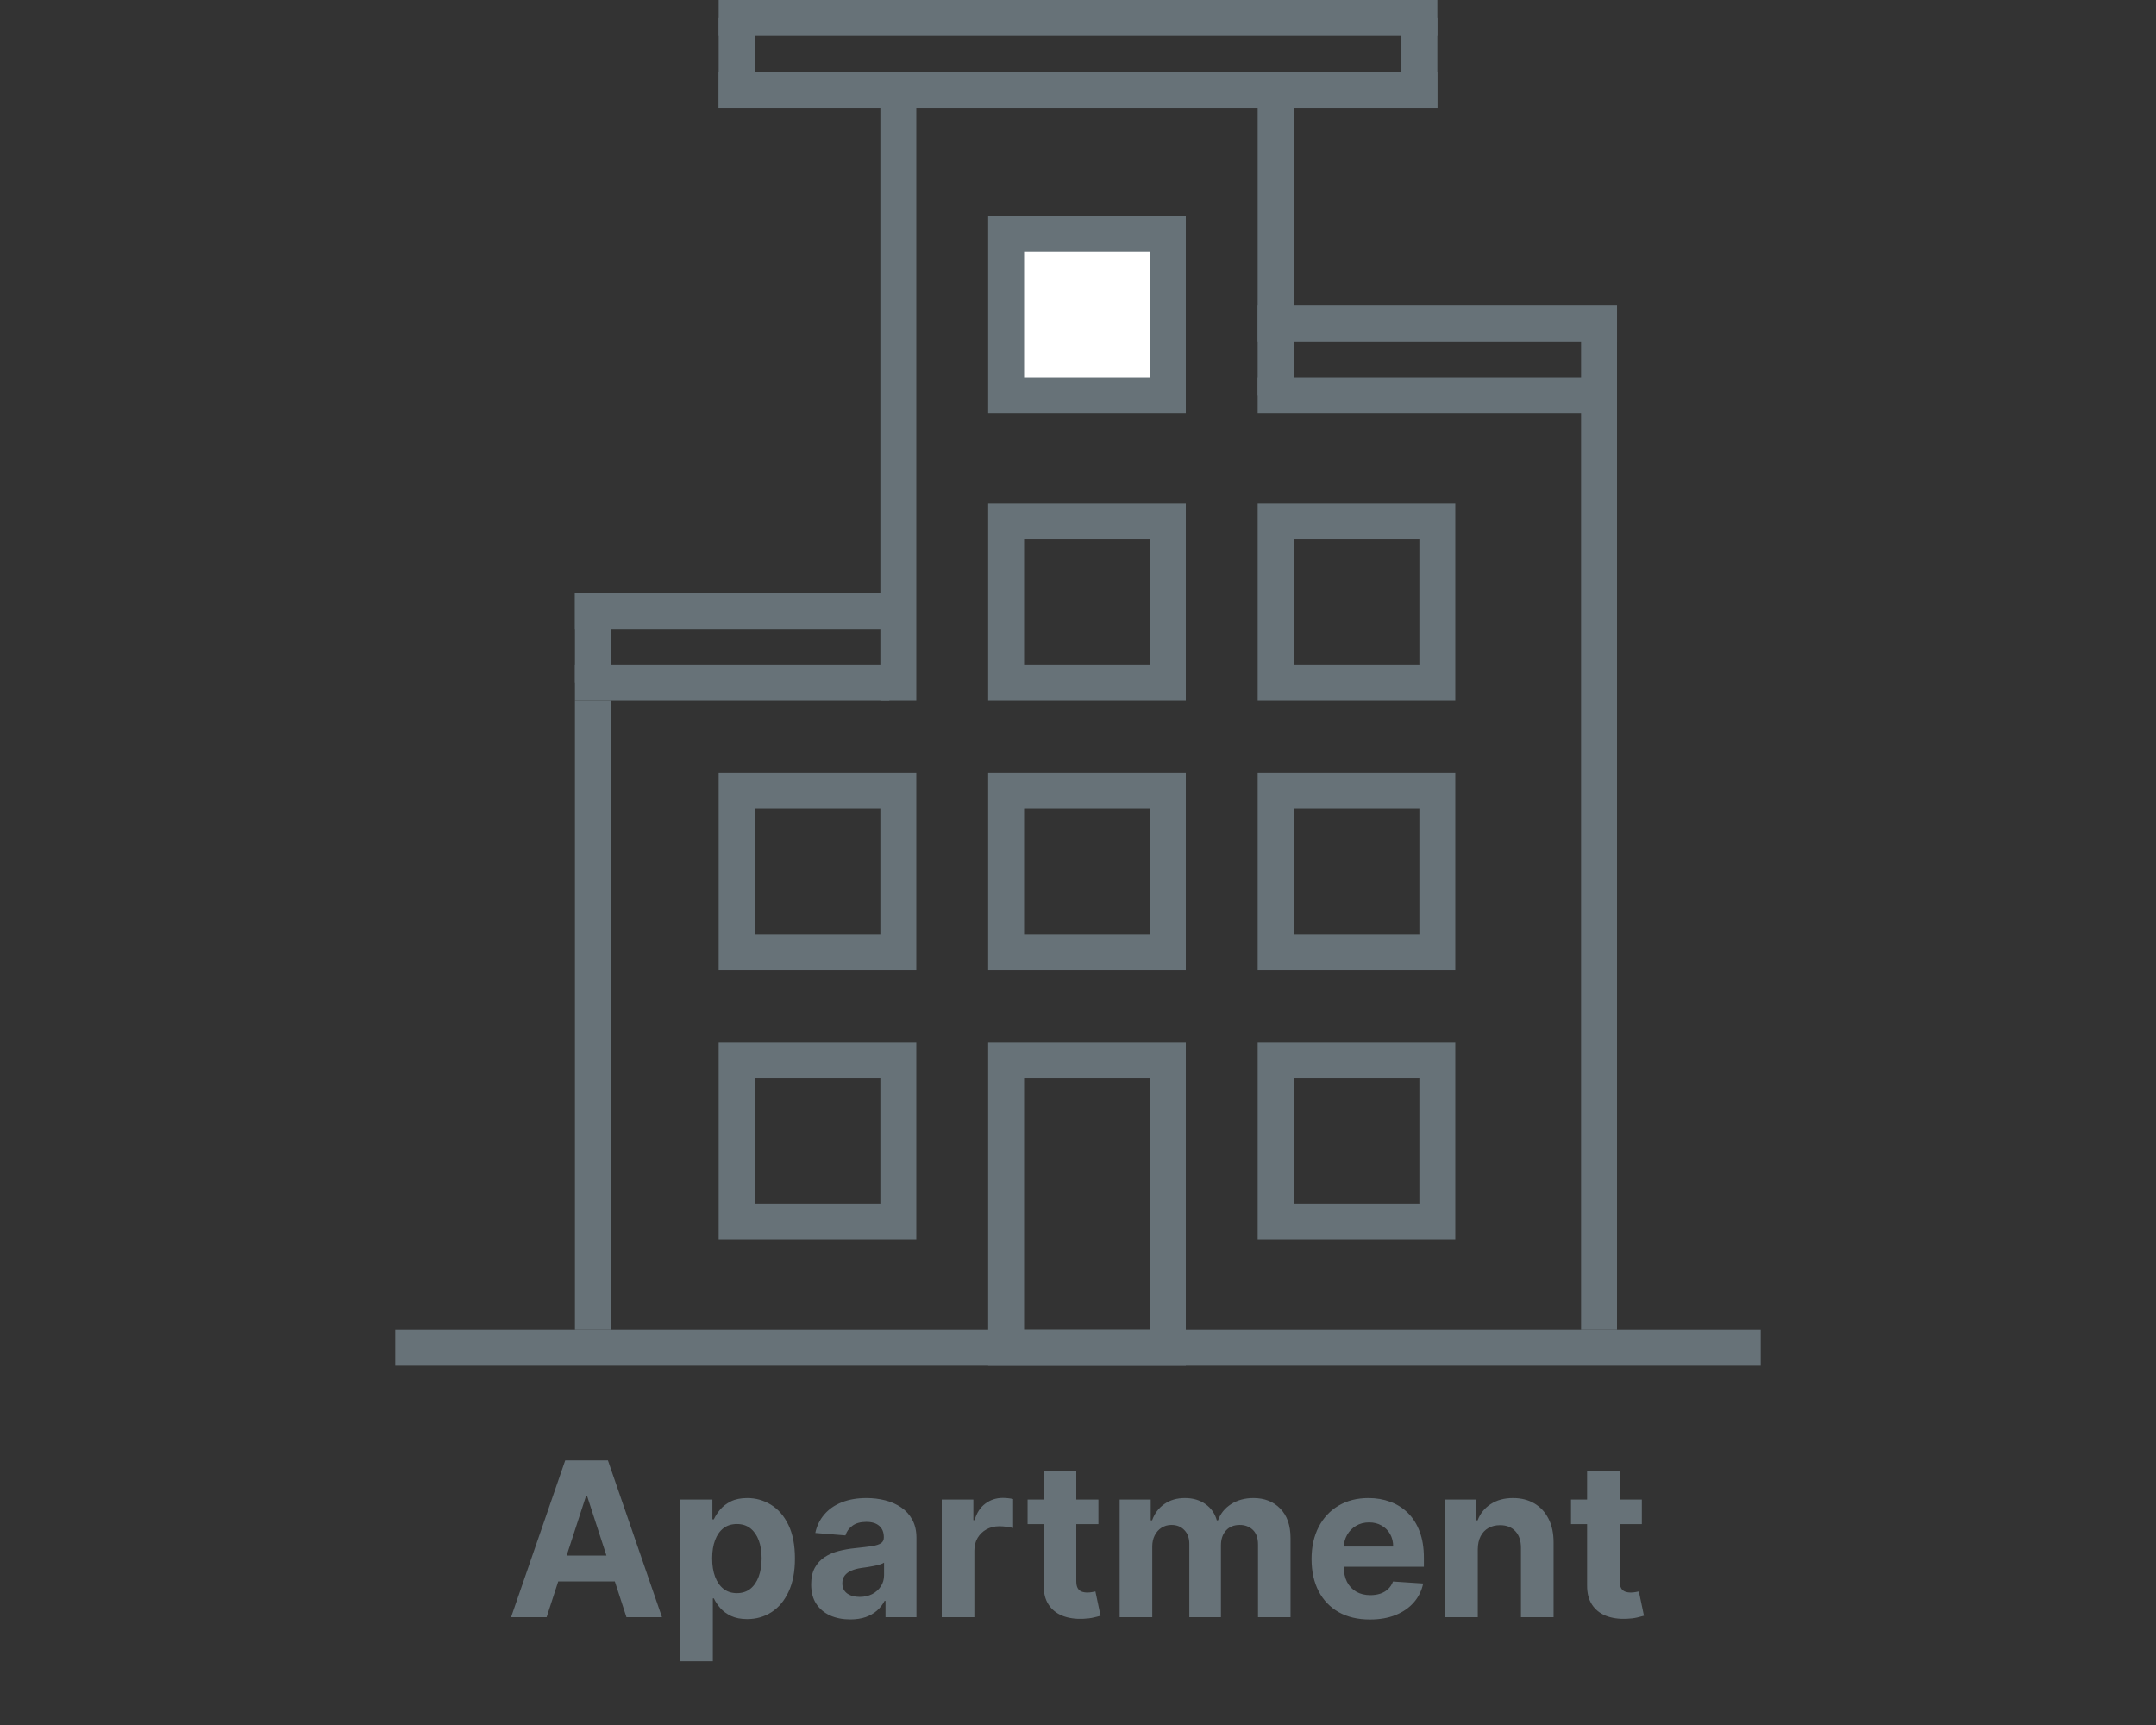 <svg width="120" height="96" viewBox="0 0 120 96" fill="none" xmlns="http://www.w3.org/2000/svg">
<rect x="0" y="0" width="120" height="96" fill="#333333" stroke="none"/>
<path d="M30.423 90H28.446L31.459 81.273H33.836L36.845 90H34.867L32.681 83.267H32.613L30.423 90ZM30.299 86.57H34.97V88.01H30.299V86.57ZM37.861 92.454V83.454H39.651V84.554H39.732C39.811 84.378 39.926 84.199 40.077 84.017C40.23 83.832 40.429 83.679 40.674 83.557C40.921 83.432 41.228 83.369 41.594 83.369C42.071 83.369 42.512 83.494 42.915 83.744C43.319 83.992 43.641 84.365 43.883 84.865C44.124 85.362 44.245 85.986 44.245 86.736C44.245 87.466 44.127 88.082 43.891 88.585C43.658 89.085 43.34 89.465 42.936 89.723C42.536 89.979 42.087 90.106 41.59 90.106C41.238 90.106 40.938 90.048 40.691 89.932C40.446 89.815 40.246 89.669 40.09 89.493C39.934 89.314 39.814 89.133 39.732 88.952H39.676V92.454H37.861ZM39.638 86.727C39.638 87.117 39.692 87.456 39.8 87.746C39.908 88.035 40.064 88.261 40.269 88.423C40.473 88.582 40.722 88.662 41.015 88.662C41.31 88.662 41.56 88.581 41.765 88.419C41.969 88.254 42.124 88.027 42.229 87.737C42.337 87.445 42.391 87.108 42.391 86.727C42.391 86.349 42.338 86.017 42.233 85.73C42.128 85.443 41.973 85.219 41.769 85.057C41.564 84.895 41.313 84.814 41.015 84.814C40.719 84.814 40.469 84.892 40.265 85.048C40.063 85.204 39.908 85.426 39.8 85.713C39.692 86 39.638 86.338 39.638 86.727ZM47.321 90.124C46.904 90.124 46.532 90.051 46.205 89.906C45.878 89.758 45.62 89.541 45.429 89.254C45.242 88.965 45.148 88.604 45.148 88.172C45.148 87.808 45.215 87.503 45.348 87.256C45.482 87.008 45.664 86.81 45.894 86.659C46.124 86.508 46.385 86.395 46.678 86.318C46.973 86.242 47.283 86.188 47.607 86.156C47.988 86.117 48.294 86.079 48.527 86.046C48.76 86.008 48.929 85.954 49.034 85.883C49.14 85.812 49.192 85.707 49.192 85.568V85.543C49.192 85.273 49.107 85.064 48.936 84.916C48.769 84.769 48.53 84.695 48.221 84.695C47.894 84.695 47.634 84.767 47.441 84.912C47.248 85.054 47.12 85.233 47.057 85.449L45.378 85.312C45.463 84.915 45.631 84.571 45.881 84.281C46.131 83.989 46.453 83.764 46.848 83.608C47.246 83.449 47.706 83.369 48.229 83.369C48.593 83.369 48.941 83.412 49.273 83.497C49.608 83.582 49.905 83.715 50.164 83.894C50.425 84.072 50.631 84.303 50.782 84.584C50.932 84.862 51.008 85.196 51.008 85.585V90H49.286V89.092H49.235C49.13 89.297 48.989 89.477 48.813 89.633C48.637 89.787 48.425 89.908 48.178 89.996C47.931 90.081 47.645 90.124 47.321 90.124ZM47.841 88.871C48.108 88.871 48.344 88.818 48.549 88.713C48.753 88.605 48.914 88.46 49.03 88.278C49.147 88.097 49.205 87.891 49.205 87.66V86.966C49.148 87.003 49.07 87.037 48.971 87.068C48.874 87.097 48.765 87.124 48.642 87.149C48.52 87.172 48.398 87.193 48.276 87.213C48.154 87.23 48.043 87.246 47.944 87.26C47.73 87.291 47.544 87.341 47.385 87.409C47.226 87.477 47.103 87.57 47.015 87.686C46.926 87.8 46.883 87.942 46.883 88.112C46.883 88.359 46.972 88.548 47.151 88.679C47.333 88.807 47.563 88.871 47.841 88.871ZM52.416 90V83.454H54.176V84.597H54.244C54.363 84.19 54.564 83.883 54.845 83.676C55.126 83.466 55.45 83.361 55.816 83.361C55.907 83.361 56.005 83.367 56.11 83.378C56.216 83.389 56.308 83.405 56.387 83.425V85.035C56.302 85.01 56.184 84.987 56.034 84.967C55.883 84.947 55.745 84.938 55.62 84.938C55.353 84.938 55.115 84.996 54.904 85.112C54.697 85.226 54.532 85.385 54.41 85.59C54.291 85.794 54.231 86.03 54.231 86.297V90H52.416ZM61.136 83.454V84.818H57.194V83.454H61.136ZM58.089 81.886H59.904V87.989C59.904 88.156 59.93 88.287 59.981 88.381C60.032 88.472 60.103 88.535 60.194 88.572C60.288 88.609 60.396 88.628 60.518 88.628C60.603 88.628 60.688 88.621 60.773 88.606C60.859 88.59 60.924 88.577 60.969 88.568L61.255 89.919C61.164 89.947 61.036 89.98 60.871 90.017C60.707 90.057 60.506 90.081 60.271 90.09C59.833 90.106 59.45 90.048 59.12 89.915C58.793 89.781 58.539 89.574 58.357 89.293C58.175 89.011 58.086 88.656 58.089 88.227V81.886ZM62.318 90V83.454H64.048V84.609H64.125C64.261 84.226 64.489 83.923 64.807 83.702C65.125 83.48 65.506 83.369 65.949 83.369C66.398 83.369 66.78 83.481 67.095 83.706C67.41 83.928 67.621 84.229 67.726 84.609H67.794C67.928 84.234 68.169 83.935 68.519 83.71C68.871 83.483 69.287 83.369 69.767 83.369C70.378 83.369 70.874 83.564 71.254 83.953C71.638 84.34 71.829 84.888 71.829 85.598V90H70.019V85.956C70.019 85.592 69.922 85.32 69.729 85.138C69.535 84.956 69.294 84.865 69.004 84.865C68.675 84.865 68.418 84.97 68.233 85.18C68.048 85.388 67.956 85.662 67.956 86.003V90H66.196V85.918C66.196 85.597 66.104 85.341 65.919 85.151C65.737 84.96 65.497 84.865 65.199 84.865C64.997 84.865 64.815 84.916 64.653 85.019C64.494 85.118 64.368 85.258 64.274 85.44C64.18 85.619 64.133 85.829 64.133 86.071V90H62.318ZM76.246 90.128C75.573 90.128 74.994 89.992 74.508 89.719C74.025 89.443 73.653 89.054 73.391 88.551C73.13 88.046 72.999 87.447 72.999 86.757C72.999 86.084 73.13 85.493 73.391 84.984C73.653 84.476 74.021 84.079 74.495 83.796C74.972 83.511 75.532 83.369 76.174 83.369C76.606 83.369 77.008 83.439 77.38 83.578C77.755 83.715 78.082 83.921 78.36 84.196C78.641 84.472 78.86 84.818 79.016 85.236C79.173 85.651 79.251 86.136 79.251 86.693V87.192H73.724V86.067H77.542C77.542 85.805 77.485 85.574 77.371 85.372C77.258 85.171 77.1 85.013 76.898 84.899C76.7 84.783 76.468 84.724 76.204 84.724C75.928 84.724 75.684 84.788 75.471 84.916C75.261 85.041 75.096 85.21 74.977 85.423C74.857 85.633 74.796 85.868 74.793 86.126V87.196C74.793 87.52 74.853 87.8 74.972 88.035C75.094 88.271 75.266 88.453 75.488 88.581C75.71 88.709 75.972 88.773 76.276 88.773C76.478 88.773 76.663 88.744 76.83 88.688C76.998 88.631 77.141 88.546 77.261 88.432C77.38 88.318 77.471 88.179 77.533 88.014L79.212 88.125C79.127 88.528 78.952 88.881 78.688 89.182C78.427 89.48 78.089 89.713 77.674 89.881C77.262 90.046 76.786 90.128 76.246 90.128ZM82.251 86.216V90H80.435V83.454H82.165V84.609H82.242C82.387 84.229 82.63 83.928 82.971 83.706C83.312 83.481 83.725 83.369 84.211 83.369C84.665 83.369 85.062 83.469 85.4 83.668C85.738 83.867 86.001 84.151 86.188 84.52C86.376 84.886 86.469 85.324 86.469 85.832V90H84.654V86.156C84.657 85.756 84.555 85.443 84.347 85.219C84.14 84.992 83.854 84.878 83.491 84.878C83.246 84.878 83.031 84.93 82.843 85.035C82.658 85.141 82.513 85.294 82.408 85.496C82.306 85.695 82.254 85.935 82.251 86.216ZM91.382 83.454V84.818H87.44V83.454H91.382ZM88.335 81.886H90.15V87.989C90.15 88.156 90.176 88.287 90.227 88.381C90.278 88.472 90.349 88.535 90.44 88.572C90.534 88.609 90.642 88.628 90.764 88.628C90.849 88.628 90.934 88.621 91.019 88.606C91.105 88.59 91.17 88.577 91.216 88.568L91.501 89.919C91.41 89.947 91.282 89.98 91.118 90.017C90.953 90.057 90.752 90.081 90.517 90.09C90.079 90.106 89.696 90.048 89.366 89.915C89.039 89.781 88.785 89.574 88.603 89.293C88.421 89.011 88.332 88.656 88.335 88.227V81.886Z" fill="#677278"/>
<line x1="22" y1="75.002" x2="98" y2="75.002" stroke="#677278" stroke-width="2"/>
<line x1="40" y1="5.002" x2="80" y2="5.002" stroke="#677278" stroke-width="2"/>
<line x1="40.001" y1="1" x2="80.001" y2="1" stroke="#677278" stroke-width="2"/>
<line x1="70" y1="22.002" x2="90" y2="22.002" stroke="#677278" stroke-width="2"/>
<line x1="70.001" y1="18" x2="90.001" y2="18" stroke="#677278" stroke-width="2"/>
<line x1="33" y1="39.002" x2="33" y2="74.002" stroke="#677278" stroke-width="2"/>
<line x1="71" y1="4.002" x2="71" y2="22.002" stroke="#677278" stroke-width="2"/>
<path d="M33.001 33.002L33.001 38.002" stroke="#677278" stroke-width="2"/>
<path d="M41.001 1L41.001 6" stroke="#677278" stroke-width="2"/>
<path d="M79.001 1L79.001 6" stroke="#677278" stroke-width="2"/>
<path d="M49.5 38.002L32 38.002" stroke="#677278" stroke-width="2"/>
<path d="M50.001 34.002L32.001 34.002" stroke="#677278" stroke-width="2"/>
<line x1="50" y1="4.002" x2="50" y2="39.002" stroke="#677278" stroke-width="2"/>
<path d="M89 18.5L89 74.002" stroke="#677278" stroke-width="2"/>
<rect x="56" y="13.002" width="9" height="9" fill="white" stroke="#677278" stroke-width="2"/>
<rect x="56" y="29.002" width="9" height="9" stroke="#677278" stroke-width="2"/>
<rect x="71" y="29.002" width="9" height="9" stroke="#677278" stroke-width="2"/>
<rect x="41" y="44.002" width="9" height="9" stroke="#677278" stroke-width="2"/>
<rect x="56" y="44.002" width="9" height="9" stroke="#677278" stroke-width="2"/>
<rect x="56" y="59.002" width="9" height="16" stroke="#677278" stroke-width="2"/>
<rect x="71" y="44.002" width="9" height="9" stroke="#677278" stroke-width="2"/>
<rect x="41" y="59.002" width="9" height="9" stroke="#677278" stroke-width="2"/>
<rect x="71" y="59.002" width="9" height="9" stroke="#677278" stroke-width="2"/>
</svg>
